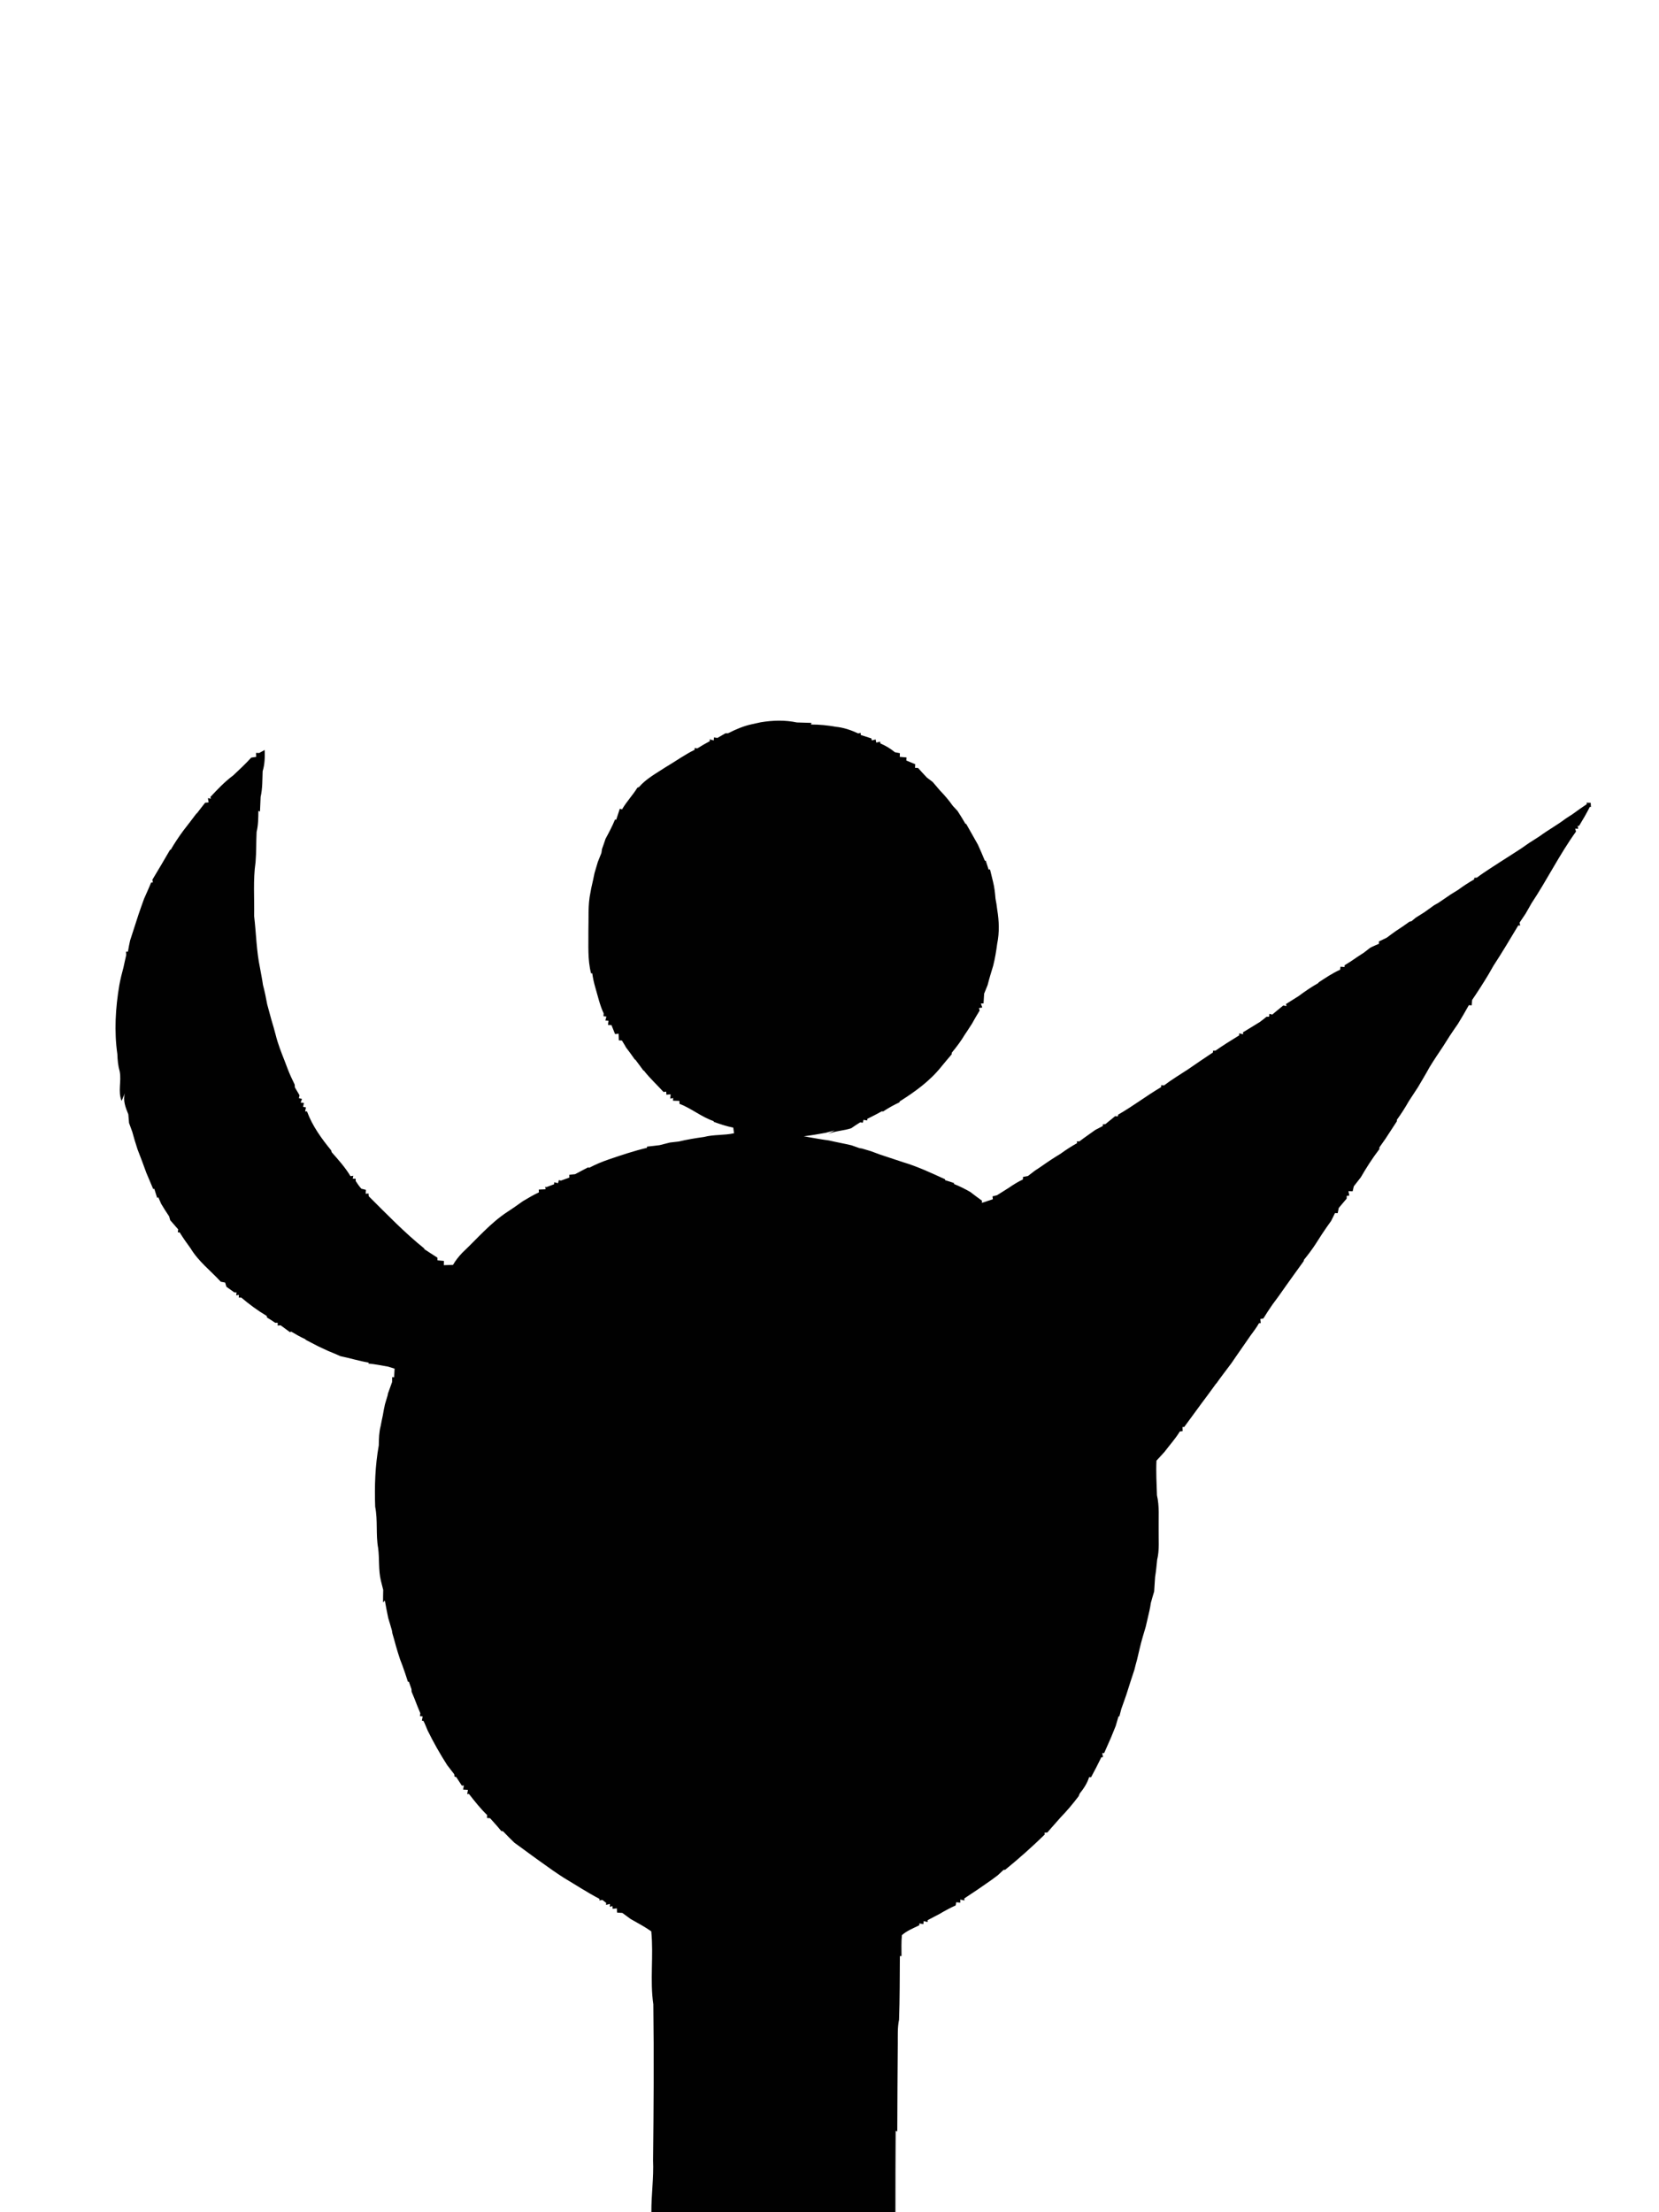 <?xml version="1.0" encoding="utf-8"?>
<!-- Generator: Adobe Illustrator 15.0.2, SVG Export Plug-In . SVG Version: 6.00 Build 0)  -->
<!DOCTYPE svg PUBLIC "-//W3C//DTD SVG 1.1 Basic//EN" "http://www.w3.org/Graphics/SVG/1.1/DTD/svg11-basic.dtd">
<svg version="1.1" baseProfile="basic" id="Livello_1"
	 xmlns="http://www.w3.org/2000/svg" xmlns:xlink="http://www.w3.org/1999/xlink" x="0px" y="0px" width="768px" height="1024px"
	 viewBox="0 0 768 1024" xml:space="preserve">
<g id="_x23_010101ff">
	<path fill="#010101" d="M348.119,335.22c1.351-0.32,2.721-0.62,4.101-0.9c5.511-0.909,11.21-1.069,16.689,0.091
		c2.229,0.09,4.471,0.159,6.7,0.199l-0.141,0.761c3.8-0.011,7.59,0.35,11.34,1.029c3.631,0.351,7.131,1.521,10.431,3.07
		c0.29-0.05,0.88-0.15,1.181-0.2l0.061,0.95c1.64,0.5,3.26,1.05,4.899,1.57c0.061,0.239,0.18,0.71,0.239,0.949
		c0.431-0.109,1.301-0.34,1.729-0.46l0.301,1.46c0.46-0.109,1.369-0.319,1.83-0.43l0.039,0.79c2.421,1.061,4.729,2.4,6.771,4.11
		c0.57,0.109,1.71,0.31,2.29,0.42c-0.01,0.43-0.029,1.28-0.04,1.71c0.78,0.07,2.341,0.2,3.12,0.27
		c-0.029,0.351-0.08,1.061-0.109,1.41c1.38,0.55,2.75,1.15,4.141,1.72c-0.021,0.421-0.061,1.261-0.08,1.681
		c0.351,0.02,1.04,0.05,1.391,0.06c1.34,1.51,2.699,2.98,4.09,4.45c0.899,0.67,1.8,1.36,2.7,2.05c1.1,1.29,2.189,2.59,3.3,3.87
		c2.149,2.24,4.189,4.58,5.96,7.13c0.729,0.8,1.47,1.601,2.229,2.4c1.271,1.97,2.521,3.96,3.681,6l0.29-0.05
		c0.859,1.54,1.729,3.09,2.619,4.63c0.939,1.66,1.87,3.34,2.82,5c1.101,2.47,2.229,4.939,3.229,7.46l0.399-0.05
		c0.439,1.38,0.91,2.76,1.351,4.159l0.64-0.09c0.471,1.91,0.96,3.82,1.4,5.74c0.64,2.54,0.92,5.15,1.13,7.76
		c0.359,1.71,0.601,3.45,0.811,5.19c0.859,5.17,1.05,10.489-0.011,15.649c-0.46,3.439-1.01,6.88-1.87,10.25
		c-0.909,2.971-1.819,5.939-2.579,8.95c-0.54,1.319-1.04,2.64-1.601,3.949c-0.109,1.511-0.21,3.021-0.29,4.551
		c-0.311,0.01-0.92,0.029-1.221,0.039c0.16,0.461,0.49,1.381,0.65,1.841l-1.53,0.25l0.311,1.159c-1.24,2.021-2.45,4.061-3.59,6.15
		c-1.091,1.6-2.07,3.29-3.2,4.869c-1.771,2.979-3.851,5.761-6.061,8.421c-0.029,0.21-0.09,0.63-0.109,0.84
		c-1.641,1.91-3.261,3.83-4.851,5.779c-5.25,6.57-12.16,11.561-19.229,16.011l-0.029,0.37c-2.62,1.239-5.171,2.649-7.591,4.26
		c-0.159-0.01-0.479-0.04-0.649-0.061c-2.21,1.21-4.431,2.399-6.699,3.489l-0.03,0.74c-0.45-0.069-1.33-0.2-1.771-0.271
		l-0.271,1.311c-0.311-0.04-0.93-0.12-1.239-0.149c-1.391,0.859-2.771,1.739-4.091,2.699c-3.521,1.21-7.319,1.17-10.75,2.66
		c1.011-0.54,2.011-1.09,3.021-1.64c-1.38,0.358-2.75,0.729-4.119,1.108c-3.381,0.61-6.771,1.2-10.171,1.62
		c3.881,0.67,7.771,1.4,11.689,1.931c3.471,0.819,6.98,1.42,10.45,2.25c1.221,0.42,2.431,0.851,3.66,1.301
		c0.29,0.05,0.88,0.14,1.18,0.188c1.351,0.421,2.71,0.812,4.08,1.21c2.88,1.12,5.801,2.15,8.761,3.07c2.01,0.66,4.01,1.351,6.029,2
		c6.761,2,13.149,5.01,19.54,7.93l0.061,0.431c1.359,0.421,2.729,0.881,4.109,1.319l-0.021,0.45c2.61,1.021,5.11,2.3,7.551,3.681
		c1.779,1.369,3.569,2.729,5.409,4.04l-0.04,1.01c1.681-0.561,3.37-1.13,5.07-1.67c-0.04-0.33-0.109-1-0.149-1.34
		c0.529-0.131,1.569-0.391,2.09-0.521c1.779-1.13,3.58-2.221,5.351-3.37c2.119-1.45,4.29-2.84,6.619-3.92
		c0.021-0.3,0.051-0.891,0.07-1.181c0.569-0.109,1.71-0.329,2.279-0.431c1.04-0.829,2.101-1.64,3.16-2.438
		c0.971-0.641,1.95-1.301,2.931-1.94c2.92-2.08,5.92-4.05,8.989-5.909c2.46-1.801,5.021-3.45,7.681-4.931l-0.141-0.811
		c0.311,0,0.931-0.011,1.24-0.011c1.029-0.81,2.09-1.579,3.159-2.329c1.38-1,2.771-1.979,4.17-2.96
		c1.141-0.601,2.28-1.211,3.439-1.79l0.07-0.811c0.3-0.021,0.91-0.07,1.21-0.101c1.439-1.271,3-2.391,4.431-3.67
		c0.311,0.029,0.92,0.069,1.229,0.101c0.05-0.21,0.159-0.61,0.21-0.811c6.84-3.91,13.1-8.721,19.87-12.729l0.01-0.88
		c0.34,0.029,1.01,0.069,1.351,0.09c3.569-2.729,7.43-5.021,11.18-7.49c3.811-2.609,7.591-5.25,11.461-7.77l0.01-0.79
		c0.3-0.021,0.891-0.051,1.189-0.061c3.561-2.49,7.25-4.78,10.96-7.061l-0.021-0.92c0.46,0.1,1.391,0.31,1.851,0.41l-0.091-0.892
		c1.62-0.96,3.221-1.96,4.83-2.949c0.979-0.58,1.95-1.181,2.92-1.801c1.061-0.779,2.11-1.579,3.11-2.438
		c0.3-0.011,0.91-0.03,1.22-0.04l0.131-1.33c0.329,0.09,1,0.26,1.329,0.35c1.66-1.449,3.421-2.779,5.101-4.21
		c0.381,0.07,1.12,0.2,1.5,0.271l-0.229-0.95c1.96-1.221,3.899-2.45,5.851-3.681c2.92-2.199,5.96-4.239,9.141-6.05l0.1-0.279
		c3.23-2.12,6.44-4.29,9.971-5.87c0.04-0.351,0.109-1.04,0.149-1.391c0.471,0.029,1.42,0.101,1.9,0.13l0.029-0.819
		c0.899-0.57,1.811-1.13,2.729-1.689c2.05-1.399,4.09-2.811,6.2-4.141c0.93-0.729,1.88-1.47,2.829-2.189
		c0.171-0.091,0.511-0.279,0.671-0.37c1.149-0.54,2.31-1.061,3.489-1.55c-0.021-0.261-0.061-0.78-0.08-1.04
		c1.2-0.601,2.439-1.171,3.66-1.761c1.351-1.029,2.739-2.021,4.119-3.021c2.182-1.409,4.33-2.859,6.432-4.409l0.89-0.19
		c0.67-0.56,1.34-1.119,2.021-1.67c1.341-0.84,2.67-1.689,4.021-2.529c1.45-1.08,2.931-2.141,4.42-3.18
		c0.5-0.29,1.511-0.859,2.021-1.149c1.92-1.341,3.859-2.66,5.811-3.95c1.09-0.67,2.18-1.351,3.279-2.021
		c2.381-1.76,4.859-3.38,7.431-4.85l0.101-0.75c0.3-0.021,0.891-0.061,1.181-0.08c2.01-1.521,4.109-2.91,6.22-4.29
		c3.021-1.92,5.99-3.94,9.04-5.82c1.67-1.109,3.359-2.189,5.061-3.26c1.319-0.939,2.67-1.86,4.021-2.79
		c1.641-1.03,3.279-2.06,4.899-3.14c3.859-2.84,8.091-5.13,11.899-8.04c1.04-0.69,2.08-1.37,3.149-2.04
		c2.181-1.601,4.391-3.17,6.649-4.67l-0.18-0.641c0.49,0.011,1.46,0.04,1.939,0.051c0.029,0.51,0.09,1.52,0.109,2.02l-0.479-0.2
		c-1.541,3.04-3.24,5.98-5.021,8.88l-0.63-0.04c0.05,0.341,0.15,1.021,0.2,1.36l-1.37-0.07c0.101,0.341,0.3,1.011,0.399,1.351
		c-7.609,10.55-13.37,22.31-20.569,33.14c-0.939,1.61-1.851,3.24-2.771,4.86c-0.92,1.39-1.841,2.779-2.79,4.148
		c0.069,0.352,0.2,1.04,0.26,1.381l-0.859-0.08c-3.771,6.271-7.5,12.569-11.51,18.699c-0.79,1.32-1.53,2.671-2.29,4
		c-2.41,4-4.931,7.94-7.561,11.801c-0.061,0.631-0.17,1.891-0.229,2.521c-0.319-0.03-0.971-0.07-1.301-0.101
		c-1.609,2.931-3.319,5.801-5.05,8.66c-1.3,1.829-2.54,3.699-3.79,5.561c-1.979,3.229-4.069,6.38-6.189,9.52
		c-1.08,1.62-2.13,3.271-3.149,4.95c-0.931,1.7-1.899,3.38-2.891,5.061c-0.83,1.391-1.67,2.79-2.479,4.211
		c-1.391,2.17-2.83,4.318-4.239,6.479c-1.69,2.971-3.521,5.851-5.521,8.61c-0.01,0.189-0.029,0.56-0.039,0.739
		c-0.87,1.29-1.7,2.601-2.551,3.909c-1.75,2.78-3.59,5.5-5.521,8.15c-0.01,0.2-0.01,0.6-0.01,0.8
		c-3.17,4.13-5.979,8.521-8.58,13.021c-1.101,1.38-2.149,2.79-3.24,4.17c-0.14,0.58-0.42,1.739-0.56,2.319
		c-0.479-0.021-1.45-0.061-1.931-0.069c0.101,0.51,0.311,1.54,0.41,2.05l-1.2,0.12c-0.01,0.319-0.03,0.96-0.04,1.29
		c-1.26,1.398-2.399,2.898-3.649,4.31c-0.131,0.61-0.381,1.83-0.511,2.44c-0.31-0.011-0.92-0.04-1.229-0.062
		c-0.61,1.2-1.19,2.432-1.801,3.642c-1.471,1.989-2.859,4.05-4.24,6.108c-1.01,1.551-2.01,3.11-3,4.671
		c-1.64,2.511-3.459,4.909-5.359,7.239l-0.1,0.58c-1.511,2.08-3.03,4.16-4.511,6.26c-2.341,3.33-4.771,6.591-7.069,9.95
		c-1,1.311-1.95,2.65-2.931,3.971c-1.42,2.09-2.841,4.189-4.149,6.359c-0.36,0.07-1.07,0.2-1.42,0.271
		c0.05,0.46,0.159,1.399,0.21,1.859l-0.83,0.062c-0.511,0.92-1.08,1.818-1.7,2.68c-0.68,0.95-1.35,1.91-2.069,2.84
		c-2.341,3.36-4.67,6.72-7,10.09c-0.67,0.971-1.341,1.96-2.011,2.94c-2.29,3.12-4.71,6.14-6.92,9.319l-0.239,0.199
		c-1.25,1.771-2.551,3.49-3.82,5.24c-3.689,4.87-7.21,9.86-10.869,14.76l-0.78-0.02c0.011,0.479,0.05,1.43,0.069,1.91
		c-0.319,0.028-0.959,0.1-1.279,0.13c-2.061,3.41-4.771,6.35-7.149,9.529c-1.229,1.329-2.439,2.681-3.681,4.011
		c-0.271,5.33,0.07,10.67,0.221,16.01c1.22,5.189,0.689,10.55,0.789,15.84c-0.08,4.67,0.431,9.431-0.699,14.03
		c-0.261,2.649-0.511,5.31-0.95,7.96c-0.149,2.24-0.289,4.479-0.439,6.74c-0.55,1.76-1.05,3.529-1.54,5.318
		c-0.319,2.392-0.899,4.722-1.449,7.07c-0.32,1.29-0.631,2.6-0.91,3.92c-0.471,1.62-0.96,3.23-1.439,4.86
		c-1.01,3.409-1.729,6.909-2.58,10.37c-0.439,1.528-0.84,3.09-1.22,4.648c-1.271,3.812-2.5,7.62-3.7,11.45
		c-0.79,2.229-1.55,4.49-2.37,6.72c-0.31,1.11-0.601,2.24-0.88,3.392c-0.109,0.02-0.32,0.06-0.43,0.09
		c-0.421,1.46-0.87,2.93-1.291,4.42c-0.709,1.74-1.42,3.49-2.13,5.25c-1.079,2.41-2.159,4.83-3.199,7.26l-0.9,0.03
		c0.09,0.46,0.271,1.39,0.36,1.85l-0.78,0.08c-1.49,3.11-3.1,6.16-4.729,9.2c-0.229-0.01-0.689-0.021-0.92-0.021
		c-0.859,2.819-2.5,5.289-4.341,7.58c-0.13,0.319-0.398,0.96-0.529,1.279c-2.561,3.36-5.25,6.62-8.21,9.65
		c-1.431,1.6-2.83,3.21-4.261,4.818c-0.68,0.75-1.34,1.521-2,2.302c-0.329,0.028-0.989,0.079-1.319,0.1l0.141,0.82
		c-5.87,5.71-11.99,11.18-18.351,16.34l-0.739,0.04c-0.87,0.83-1.75,1.66-2.65,2.479c-0.92,0.67-1.83,1.36-2.75,2.051
		c-4.199,2.979-8.449,5.881-12.77,8.699l0.069,0.94c-0.479-0.11-1.439-0.33-1.921-0.431l0.021,1.431
		c-0.48-0.05-1.45-0.141-1.931-0.181c-0.061,0.359-0.159,1.091-0.221,1.461c-2.52,1.14-4.97,2.448-7.34,3.869
		c-1.88,1-3.75,1.989-5.64,2.96l-0.04,0.87c-0.46-0.109-1.37-0.33-1.83-0.439l-0.09,1.398c-0.472-0.079-1.41-0.229-1.881-0.31
		l-0.021,0.84c-2.76,1.37-5.729,2.511-8.061,4.58c-0.319,3.22-0.189,6.46-0.181,9.69l-0.76,0.01c-0.07,9.81-0.04,19.62-0.38,29.43
		c-0.771,3.65-0.55,7.4-0.59,11.11c-0.08,13.529-0.221,27.06-0.23,40.6l-0.75-0.22c-0.1,12.54-0.1,25.07-0.109,37.61H302.76
		l-1.221-0.012c-0.05-8.028,1.141-15.988,0.78-24.02c0.279-24.062,0.439-48.12,0.12-72.181c-1.631-11.189,0.18-22.569-0.95-33.789
		c-3.05-2.16-6.38-3.881-9.609-5.74c-1.26-0.931-2.521-1.84-3.76-2.771c-0.62-0.039-1.851-0.13-2.471-0.17
		c-0.02-0.489-0.069-1.46-0.09-1.949l-1.93,0.221c-0.021-0.32-0.07-0.96-0.101-1.28l-1.18,0.351l-0.01-1.351
		c-0.45,0.11-1.37,0.32-1.83,0.43l0.14-0.869c-0.439-0.351-1.34-1.051-1.779-1.399c-0.351,0.05-1.03,0.17-1.37,0.229v-0.738
		c-5.73-3-11.141-6.562-16.69-9.86c-1.58-1.05-3.16-2.07-4.71-3.149c-5.13-3.62-10.25-7.271-15.29-11.029
		c-0.88-0.66-1.76-1.301-2.649-1.91c-1.79-1.74-3.561-3.471-5.25-5.29c-0.221-0.04-0.67-0.141-0.891-0.19
		c-0.66-0.81-1.33-1.6-2-2.38c-1.069-1.159-2.109-2.34-3.149-3.51c-0.351-0.03-1.07-0.09-1.431-0.12
		c0.021-0.34,0.051-1.01,0.07-1.35c-3.11-2.99-5.77-6.391-8.42-9.771l-0.81,0.08c0.079-0.489,0.25-1.47,0.329-1.96
		c-0.55-0.03-1.659-0.09-2.21-0.12c0.091-0.479,0.25-1.43,0.341-1.909l-0.95,0.061c-0.86-1.33-1.74-2.66-2.59-3.99l-0.771-0.149
		c-0.04-0.279-0.12-0.851-0.16-1.141c-1.09-1.39-2.16-2.81-3.239-4.189c-3.311-5.17-6.33-10.5-9.04-16
		c-0.681-1.511-1.2-3.101-2-4.54l-0.69-0.039c0.09-0.49,0.27-1.48,0.36-1.972l-1.28-0.188c0.05-0.33,0.15-0.971,0.2-1.301
		c-0.98-2.3-1.891-4.63-2.78-6.949c-0.4-1.011-0.82-1.99-1.24-2.96c-0.02-0.312-0.06-0.94-0.08-1.25
		c-0.3-0.86-0.899-2.57-1.199-3.432h-0.45c-0.771-2.5-1.641-4.97-2.511-7.42c-0.38-0.989-0.75-1.96-1.119-2.93
		c-0.71-2.09-1.341-4.2-1.95-6.311c-0.53-1.931-1.04-3.859-1.62-5.761c-0.04-0.3-0.13-0.909-0.18-1.22
		c-0.561-1.95-1.12-3.89-1.721-5.81c-0.54-2.7-1.12-5.4-1.569-8.11c-0.21,0.21-0.63,0.62-0.84,0.82
		c0.01-1.921,0.02-3.852,0.079-5.75c-0.369-1.432-0.729-2.83-1.069-4.24c-1.2-4.939-0.62-10.05-1.271-15.05
		c-1.16-6.352-0.109-12.881-1.38-19.221c-0.35-9.489-0.01-19.061,1.67-28.41c0.04-3.029,0.11-6.09,0.891-9.039
		c0.31-1.642,0.63-3.28,0.989-4.892c0.29-1.72,0.601-3.43,0.99-5.108c0.4-1.432,0.83-2.841,1.271-4.24
		c0.01-0.15,0.05-0.45,0.06-0.59c0.67-1.82,1.3-3.631,1.96-5.431c0.01-0.561,0.03-1.7,0.04-2.261l0.89,0.08
		c0.051-1,0.17-3.01,0.23-4.01c-0.75-0.24-2.26-0.7-3.01-0.94c-3.04-0.51-6.061-1.17-9.13-1.42l0.17-0.449
		c-4.45-0.711-8.761-2.101-13.17-2.989c-0.801-0.36-1.591-0.711-2.381-1.062c-1.08-0.43-2.14-0.87-3.199-1.319
		c-1.62-0.79-3.25-1.551-4.891-2.29c-1.859-0.96-3.689-1.949-5.55-2.891l-0.11-0.239c-2.27-1.04-4.449-2.261-6.58-3.551l-0.619,0.24
		c-1.431-1.07-2.881-2.11-4.311-3.17c-0.34,0.03-1.02,0.1-1.35,0.13l0.01-1.3c-0.29,0.01-0.86,0.021-1.15,0.029
		c-1.229-0.869-2.489-1.681-3.77-2.439c-0.05-0.189-0.13-0.57-0.17-0.76c-4.17-2.46-8.061-5.352-11.74-8.471
		c-0.3,0-0.88-0.011-1.18-0.011l0.06-1.22l-1.28,0.16l0.211-1.28c-0.271-0.021-0.811-0.05-1.091-0.07
		c-1.22-0.858-2.409-1.76-3.64-2.59c-0.14-0.49-0.43-1.46-0.57-1.95c-0.51-0.09-1.52-0.29-2.029-0.39
		c-4.67-5.1-10.301-9.36-13.92-15.37c-1.801-2.43-3.53-4.92-5.131-7.49l-0.85-0.02c0.04-0.34,0.14-1.021,0.18-1.36
		c-1.229-1.42-2.439-2.84-3.689-4.239c-0.12-0.439-0.37-1.319-0.49-1.761c-1.31-1.898-2.51-3.858-3.7-5.83
		c-0.439-1.01-0.88-2.02-1.319-3.02l-0.521,0.3c-0.43-1.43-0.9-2.84-1.35-4.25l-0.49,0.15c-1.05-2.521-2.12-5.03-3.19-7.54
		c-1.3-3.61-2.63-7.2-4.04-10.771c-0.43-1.43-0.899-2.83-1.34-4.24c-0.38-1.31-0.76-2.608-1.109-3.908
		c-0.5-1.392-0.99-2.762-1.511-4.142c-0.1-1.34-0.21-2.659-0.33-3.989c-1.26-3.101-2.59-6.381-1.579-9.779
		c-0.5,1.18-1.011,2.37-1.53,3.55c-1.811-4.32,0-9.1-0.88-13.61c-0.75-2.619-1.011-5.329-1.09-8.04
		C52.8,477.389,53.46,466.5,55.24,456c0.5-2.76,1.18-5.49,1.92-8.2c0.37-1.939,0.88-3.84,1.279-5.76
		c-0.02-0.392-0.06-1.16-0.08-1.55h0.87c0.29-1.73,0.61-3.461,1-5.16c0.67-2.142,1.37-4.271,2.07-6.392
		c0.63-1.93,1.23-3.858,1.87-5.77c0.81-2.39,1.67-4.77,2.52-7.14c0.32-0.73,0.641-1.45,0.96-2.16c0.83-1.771,1.54-3.58,2.32-5.36
		l0.82-0.08l-0.26-1.2c2.81-4.6,5.5-9.26,8.22-13.909l0.26,0.069c1.76-3.06,3.73-5.989,5.81-8.83c2.07-2.63,4.091-5.3,6.101-7.97
		l0.25-0.13c1.24-1.65,2.53-3.26,3.8-4.89c0.4-0.03,1.2-0.11,1.6-0.15c-0.079-0.49-0.239-1.479-0.319-1.979l1.359,0.289l-0.21-0.819
		c3.301-3.55,6.65-7.08,10.561-9.98c2.859-2.67,5.71-5.35,8.34-8.239c0.58-0.091,1.73-0.261,2.3-0.351
		c-0.02-0.46-0.069-1.38-0.09-1.84c0.37,0.01,1.13,0.03,1.5,0.04c0.84-0.47,1.68-0.93,2.521-1.38c0.13,3.29,0.039,6.63-0.94,9.819
		c-0.16,3.971-0.04,7.98-0.94,11.891c-0.109,2.25-0.22,4.49-0.29,6.75l-0.75-0.25c-0.04,3.25-0.04,6.53-0.819,9.7
		c-0.24,4.68-0.09,9.37-0.49,14.04c-1.2,8.239-0.49,16.6-0.66,24.899c0.96,8,1.05,16.101,2.72,24.021
		c0.46,2.631,1.011,5.25,1.381,7.909c0.79,2.94,1.39,5.921,1.939,8.921c0.67,2.391,1.29,4.801,1.96,7.199
		c0.72,2.36,1.4,4.74,2.021,7.13c1.01,4.091,2.58,8.012,4.12,11.921c0.47,1.25,0.939,2.511,1.43,3.771
		c0.939,2.43,2.03,4.81,3.2,7.149c0.02,0.319,0.069,0.971,0.09,1.301c0.71,1.21,1.43,2.42,2.149,3.63
		c-0.069,0.34-0.199,1.03-0.27,1.38c0.35,0.08,1.06,0.25,1.42,0.33l-0.63,1.689l1.52,0.17c-0.1,0.461-0.29,1.369-0.39,1.819
		l1.33,0.24c-0.09,0.45-0.28,1.36-0.38,1.82l0.88,0.068c2.46,6.69,6.689,12.521,11.17,18l0.26,0.88
		c3.101,3.512,6.26,7.021,8.681,11.062c0.329-0.04,0.989-0.11,1.319-0.15l-0.28,1.312c0.341,0.01,1.03,0.028,1.37,0.04v1.04
		c0.78,1.25,1.641,2.448,2.62,3.568c0.53,0.13,1.59,0.4,2.12,0.53c-0.02,0.45-0.07,1.34-0.1,1.79l1.319-0.1
		c0.021,0.318,0.07,0.96,0.091,1.278c8.35,8.29,16.52,16.8,25.71,24.19l0.01,0.29c2.03,1.31,4.03,2.66,6.08,3.95
		c0,0.31,0.01,0.93,0.02,1.229c0.74,0.07,2.23,0.2,2.971,0.271c-0.011,0.488-0.03,1.479-0.04,1.97c1.409-0.04,2.829-0.09,4.25-0.13
		c1.17-2.03,2.64-3.852,4.229-5.551c6.88-6.471,13.04-13.829,21.01-19.029c0.99-0.67,1.99-1.352,2.99-2
		c1.37-0.98,2.76-1.931,4.12-2.91c2.42-1.45,4.86-2.89,7.42-4.09c-0.02-0.32-0.05-0.96-0.06-1.28c0.79-0.03,2.359-0.1,3.149-0.14
		l-0.17-1.17l0.561,0.18c1.18-0.47,2.359-0.91,3.56-1.35l0.07-0.91c0.439,0.1,1.319,0.31,1.76,0.42c0.09-0.352,0.25-1.05,0.34-1.4
		l1.03,0.2c1.27-0.49,2.55-0.95,3.84-1.39c0-0.33-0.01-0.98-0.01-1.312c0.89-0.09,1.79-0.18,2.68-0.25
		c1.95-1.09,3.96-2.05,5.92-3.12c0.18,0.03,0.53,0.08,0.71,0.102c2.9-1.521,5.92-2.79,9.03-3.84c5.8-1.98,11.62-3.932,17.59-5.352
		c0.021-0.14,0.061-0.42,0.08-0.56c1.92-0.21,3.859-0.41,5.779-0.67c1.62-0.44,3.25-0.802,4.87-1.23c1.33-0.18,2.67-0.33,4.021-0.46
		c3.84-0.92,7.75-1.57,11.66-2.1c4.561-1.2,9.329-0.7,13.92-1.722c-0.12-0.88-0.24-1.75-0.359-2.608
		c-3.091-0.61-6.07-1.602-9.011-2.67l-0.09-0.352c-5.641-1.93-10.261-5.88-15.801-8.01c-0.01-0.34-0.021-1.01-0.029-1.35
		c-0.74-0.021-2.21-0.062-2.95-0.08l0.061-1.24l-1.329,0.28c0.039-0.5,0.109-1.5,0.149-2c-0.479,0.05-1.46,0.14-1.939,0.188
		c-0.03-0.359-0.08-1.069-0.11-1.43l-1.22,0.17c-3.03-3.33-6.37-6.37-9.13-9.94l-0.19,0.012c-1.21-1.7-2.479-3.341-3.71-5.012
		l-0.29-0.13c-1.31-1.909-2.689-3.77-4.09-5.6c-0.1-0.18-0.29-0.55-0.39-0.73c-0.37-0.608-1.11-1.829-1.48-2.438
		c-0.36-0.011-1.07-0.05-1.42-0.07c-0.03-0.77-0.08-2.319-0.11-3.09c-0.409,0.05-1.22,0.14-1.63,0.189
		c-0.569-1.391-1.14-2.761-1.67-4.149c-0.399-0.01-1.2-0.05-1.6-0.07c0.05-0.489,0.149-1.479,0.2-1.97l-1.421-0.101
		c0.12-0.449,0.36-1.369,0.48-1.819l-1.35-0.15c0.02-0.33,0.06-0.979,0.08-1.31c-1.771-3.812-2.681-7.92-3.851-11.931
		c-0.64-2.181-1.13-4.399-1.439-6.649c-0.131,0.02-0.4,0.06-0.54,0.08c-1.671-6.42-1.16-13.09-1.24-19.65
		c0.189-5.949-0.311-11.979,0.96-17.85c0.12-0.71,0.25-1.41,0.39-2.11c0.57-2.279,0.99-4.6,1.5-6.899
		c0.49-1.71,1.021-3.42,1.521-5.12c0.54-1.39,1.09-2.76,1.649-4.13c0.07-0.46,0.21-1.37,0.28-1.83c0.58-1.57,1.11-3.16,1.64-4.74
		c1.591-2.93,3.141-5.89,4.42-8.97l0.5,0.2c0.551-1.721,1.131-3.431,1.681-5.15c0.26,0.08,0.77,0.25,1.03,0.33
		c2.05-3.57,4.939-6.55,7.1-10.05c0.189-0.07,0.56-0.22,0.75-0.3c3.34-3.88,7.939-6.32,12.16-9.101c4.55-2.68,8.84-5.81,13.59-8.14
		l0.01-0.83c0.311,0.04,0.921,0.14,1.229,0.18c1.881-1.189,3.811-2.3,5.78-3.35l-0.03-0.86c0.471,0.13,1.41,0.391,1.881,0.521
		l0.09-1.391c0.399,0.061,1.21,0.17,1.609,0.221c1.24-0.721,2.49-1.44,3.74-2.15c0.3,0,0.89,0,1.18,0
		C340.56,337.62,344.23,336.05,348.119,335.22z"/>
</g>
</svg>
